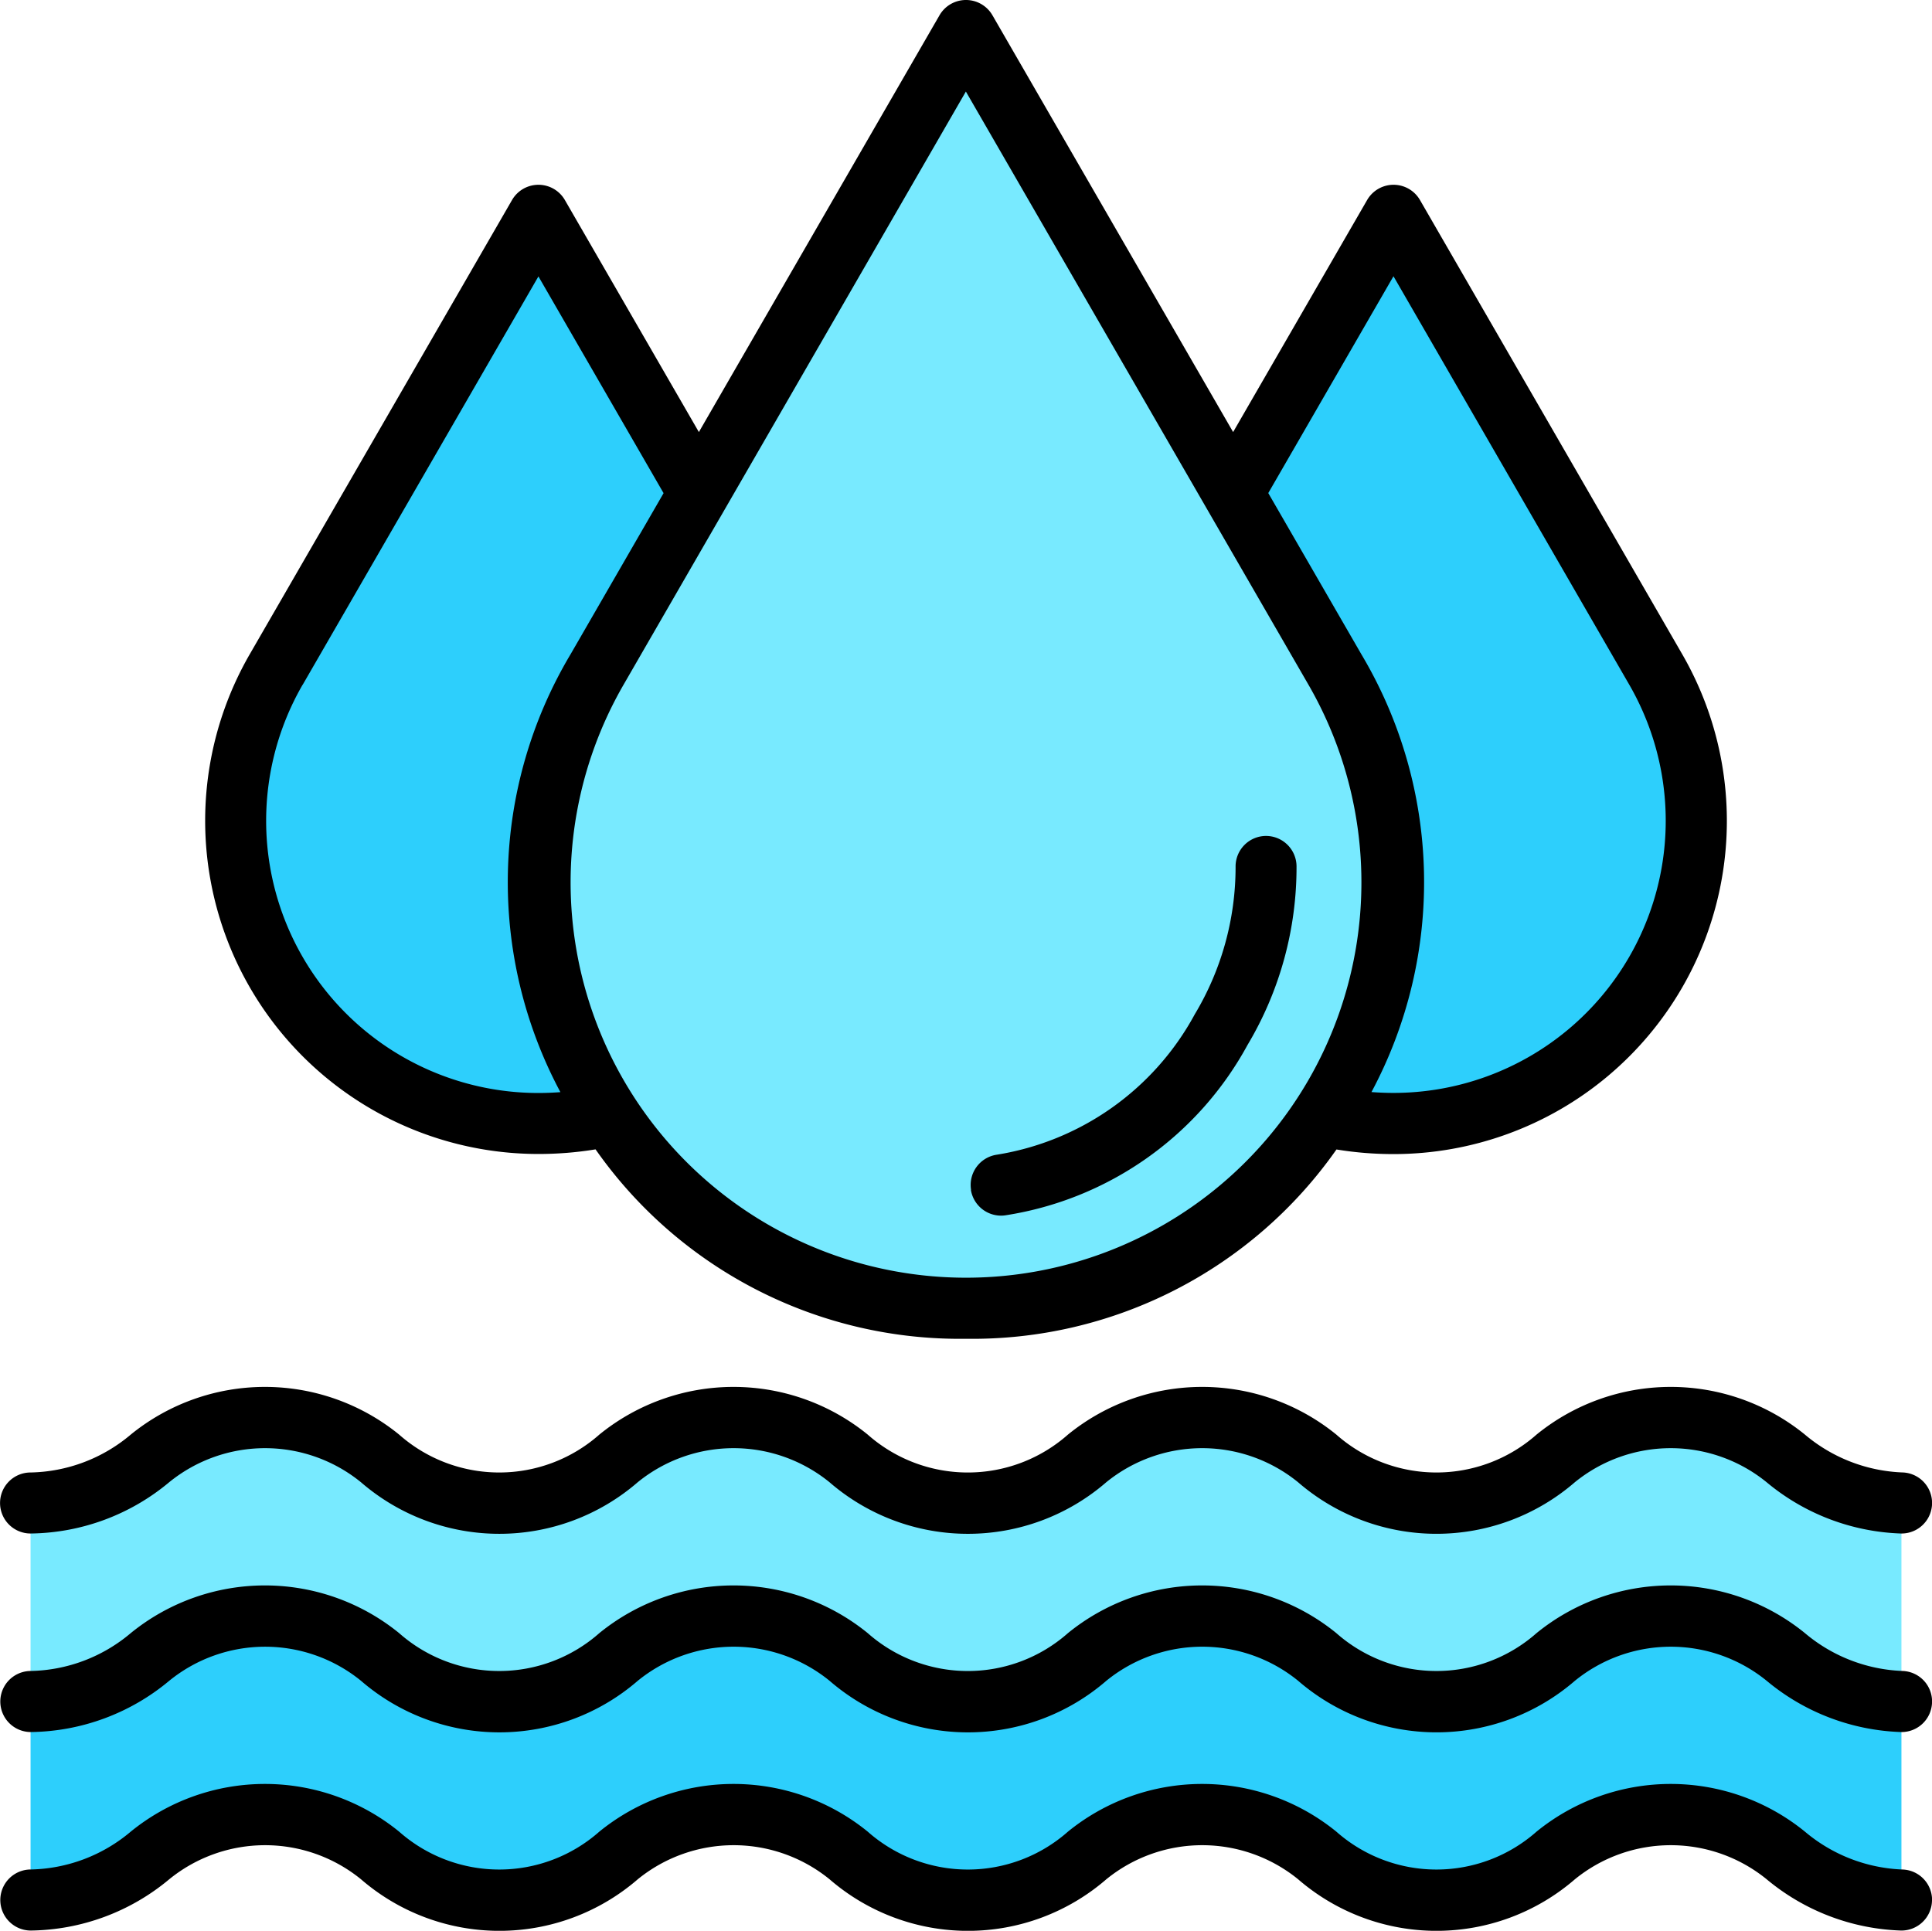 <svg xmlns="http://www.w3.org/2000/svg" width="75.414" height="75.376" viewBox="0 0 75.414 75.376">
  <g id="Grupo_1181622" data-name="Grupo 1181622" transform="translate(-819.827 -1989.266)">
    <g id="Grupo_1181498" data-name="Grupo 1181498" transform="translate(819.827 1989.266)">
      <g id="water_17973702" transform="translate(0 0)">
        <path id="Trazado_1048619" data-name="Trazado 1048619" d="M84.022,377.727v7.75a7.423,7.423,0,0,1-4.517-1.74,7.1,7.1,0,0,0-8.984,0,7.09,7.09,0,0,1-9.307,0,7.1,7.1,0,0,0-8.984,0,7.09,7.09,0,0,1-9.307,0,7.1,7.1,0,0,0-8.984,0,7.09,7.09,0,0,1-9.307,0,7.1,7.1,0,0,0-8.984,0,7.39,7.39,0,0,1-4.654,1.741v-7.75a7.39,7.39,0,0,0,4.654-1.741,7.1,7.1,0,0,1,8.984,0,7.09,7.09,0,0,0,9.307,0,7.1,7.1,0,0,1,8.984,0,7.09,7.09,0,0,0,9.307,0,7.1,7.1,0,0,1,8.984,0,7.09,7.09,0,0,0,9.307,0,7.1,7.1,0,0,1,8.984,0,7.423,7.423,0,0,0,4.517,1.74Z" transform="translate(-9.801 -319.054)" fill="#78eaff" fill-rule="evenodd"/>
        <path id="Trazado_1048620" data-name="Trazado 1048620" d="M300.244,59.525l10.234,17.726a11.817,11.817,0,1,1-20.468,0Z" transform="translate(-245.85 -51.119)" fill="#2dcffc" fill-rule="evenodd"/>
        <path id="Trazado_1048621" data-name="Trazado 1048621" d="M76.294,59.525,66.06,77.251a11.817,11.817,0,1,0,20.468,0Z" transform="translate(-55.277 -51.119)" fill="#2dcffc" fill-rule="evenodd"/>
        <path id="Trazado_1048622" data-name="Trazado 1048622" d="M160.708,11.12l14.4,24.94a16.627,16.627,0,1,1-28.8,0Z" transform="translate(-123.002 -9.929)" fill="#78eaff" fill-rule="evenodd"/>
        <path id="Trazado_1048623" data-name="Trazado 1048623" d="M84.022,429.726v7.75a7.423,7.423,0,0,1-4.517-1.74,7.1,7.1,0,0,0-8.984,0,7.09,7.09,0,0,1-9.307,0,7.1,7.1,0,0,0-8.984,0,7.09,7.09,0,0,1-9.307,0,7.1,7.1,0,0,0-8.984,0,7.09,7.09,0,0,1-9.307,0,7.1,7.1,0,0,0-8.984,0,7.391,7.391,0,0,1-4.654,1.741v-7.75a7.39,7.39,0,0,0,4.654-1.741,7.1,7.1,0,0,1,8.984,0,7.09,7.09,0,0,0,9.307,0,7.1,7.1,0,0,1,8.984,0,7.09,7.09,0,0,0,9.307,0,7.1,7.1,0,0,1,8.984,0,7.09,7.09,0,0,0,9.307,0,7.1,7.1,0,0,1,8.984,0,7.423,7.423,0,0,0,4.517,1.74Z" transform="translate(-9.801 -363.303)" fill="#2dcffc" fill-rule="evenodd"/>
        <path id="Trazado_1048624" data-name="Trazado 1048624" d="M78.412,77.324A1.194,1.194,0,0,1,77.2,78.492a8.625,8.625,0,0,1-5.24-2,5.93,5.93,0,0,0-7.489,0,8.254,8.254,0,0,1-10.8,0,5.931,5.931,0,0,0-7.49,0,8.252,8.252,0,0,1-10.8,0,5.931,5.931,0,0,0-7.49,0,8.254,8.254,0,0,1-10.8,0,5.93,5.93,0,0,0-7.489,0,8.585,8.585,0,0,1-5.4,2,1.192,1.192,0,0,1,0-2.384A6.234,6.234,0,0,0,8.1,74.632a8.3,8.3,0,0,1,10.479,0,5.9,5.9,0,0,0,7.812,0,8.3,8.3,0,0,1,10.479,0,5.9,5.9,0,0,0,7.813,0,8.3,8.3,0,0,1,10.479,0,5.9,5.9,0,0,0,7.812,0,8.3,8.3,0,0,1,10.479,0,6.271,6.271,0,0,0,3.794,1.477,1.193,1.193,0,0,1,1.168,1.216ZM3,61.8A1.191,1.191,0,0,1,4.19,60.61,6.234,6.234,0,0,0,8.1,59.132a8.3,8.3,0,0,1,10.479,0,5.9,5.9,0,0,0,7.812,0,8.3,8.3,0,0,1,10.479,0,5.9,5.9,0,0,0,7.813,0,8.3,8.3,0,0,1,10.479,0,5.9,5.9,0,0,0,7.812,0,8.3,8.3,0,0,1,10.479,0,6.274,6.274,0,0,0,3.794,1.476,1.192,1.192,0,0,1-.049,2.384,8.63,8.63,0,0,1-5.24-2,5.932,5.932,0,0,0-7.489,0,8.254,8.254,0,0,1-10.8,0,5.933,5.933,0,0,0-7.49,0,8.252,8.252,0,0,1-10.8,0,5.933,5.933,0,0,0-7.49,0,8.253,8.253,0,0,1-10.8,0,5.932,5.932,0,0,0-7.489,0,8.584,8.584,0,0,1-5.4,2A1.191,1.191,0,0,1,3,61.8Zm75.414,7.773A1.191,1.191,0,0,1,77.2,70.743a8.63,8.63,0,0,1-5.24-2,5.931,5.931,0,0,0-7.489,0,8.255,8.255,0,0,1-10.8,0,5.931,5.931,0,0,0-7.49,0,8.252,8.252,0,0,1-10.8,0,5.931,5.931,0,0,0-7.49,0,8.253,8.253,0,0,1-10.8,0,5.932,5.932,0,0,0-7.489,0,8.585,8.585,0,0,1-5.4,2,1.192,1.192,0,0,1,0-2.384A6.235,6.235,0,0,0,8.1,66.882a8.3,8.3,0,0,1,10.479,0,5.9,5.9,0,0,0,7.812,0,8.3,8.3,0,0,1,10.479,0,5.9,5.9,0,0,0,7.813,0,8.3,8.3,0,0,1,10.479,0,5.9,5.9,0,0,0,7.812,0,8.3,8.3,0,0,1,10.479,0,6.274,6.274,0,0,0,3.794,1.476,1.193,1.193,0,0,1,1.168,1.217Zm-37.512-20a1.193,1.193,0,0,1,.988-1.366,10.72,10.72,0,0,0,7.743-5.481,11.17,11.17,0,0,0,1.595-5.764A1.192,1.192,0,0,1,52.4,35.76h.015a1.193,1.193,0,0,1,1.192,1.177,13.535,13.535,0,0,1-1.915,6.987,13.031,13.031,0,0,1-9.428,6.643,1.144,1.144,0,0,1-.191.016,1.194,1.194,0,0,1-1.176-1ZM14.815,29.855l9.2-15.938L28.9,22.378l-3.627,6.284a17.379,17.379,0,0,0-.4,17.1c-.285.021-.572.033-.863.033a10.625,10.625,0,0,1-9.2-15.937ZM40.7,6.7,27.339,29.855A15.434,15.434,0,0,0,40.7,53.006,15.434,15.434,0,0,0,54.072,29.855Zm16.689,7.214-4.885,8.461,3.628,6.284a17.379,17.379,0,0,1,.4,17.1c.285.021.573.033.863.033a10.625,10.625,0,0,0,9.2-15.937l-9.2-15.938ZM24.015,48.176a13.79,13.79,0,0,0,2.23-.18A17.352,17.352,0,0,0,40.7,55.39,17.357,17.357,0,0,0,55.166,48a13.772,13.772,0,0,0,2.228.18A13.01,13.01,0,0,0,68.66,28.662L58.426,10.936a1.191,1.191,0,0,0-2.064,0l-5.23,9.057L41.737,3.722a1.193,1.193,0,0,0-2.066,0L30.278,19.993l-5.23-9.057a1.191,1.191,0,0,0-2.064,0L12.749,28.662A13.01,13.01,0,0,0,24.015,48.176Z" transform="translate(-2.998 -3.126)" fill-rule="evenodd"/>
      </g>
    </g>
  </g>
</svg>
